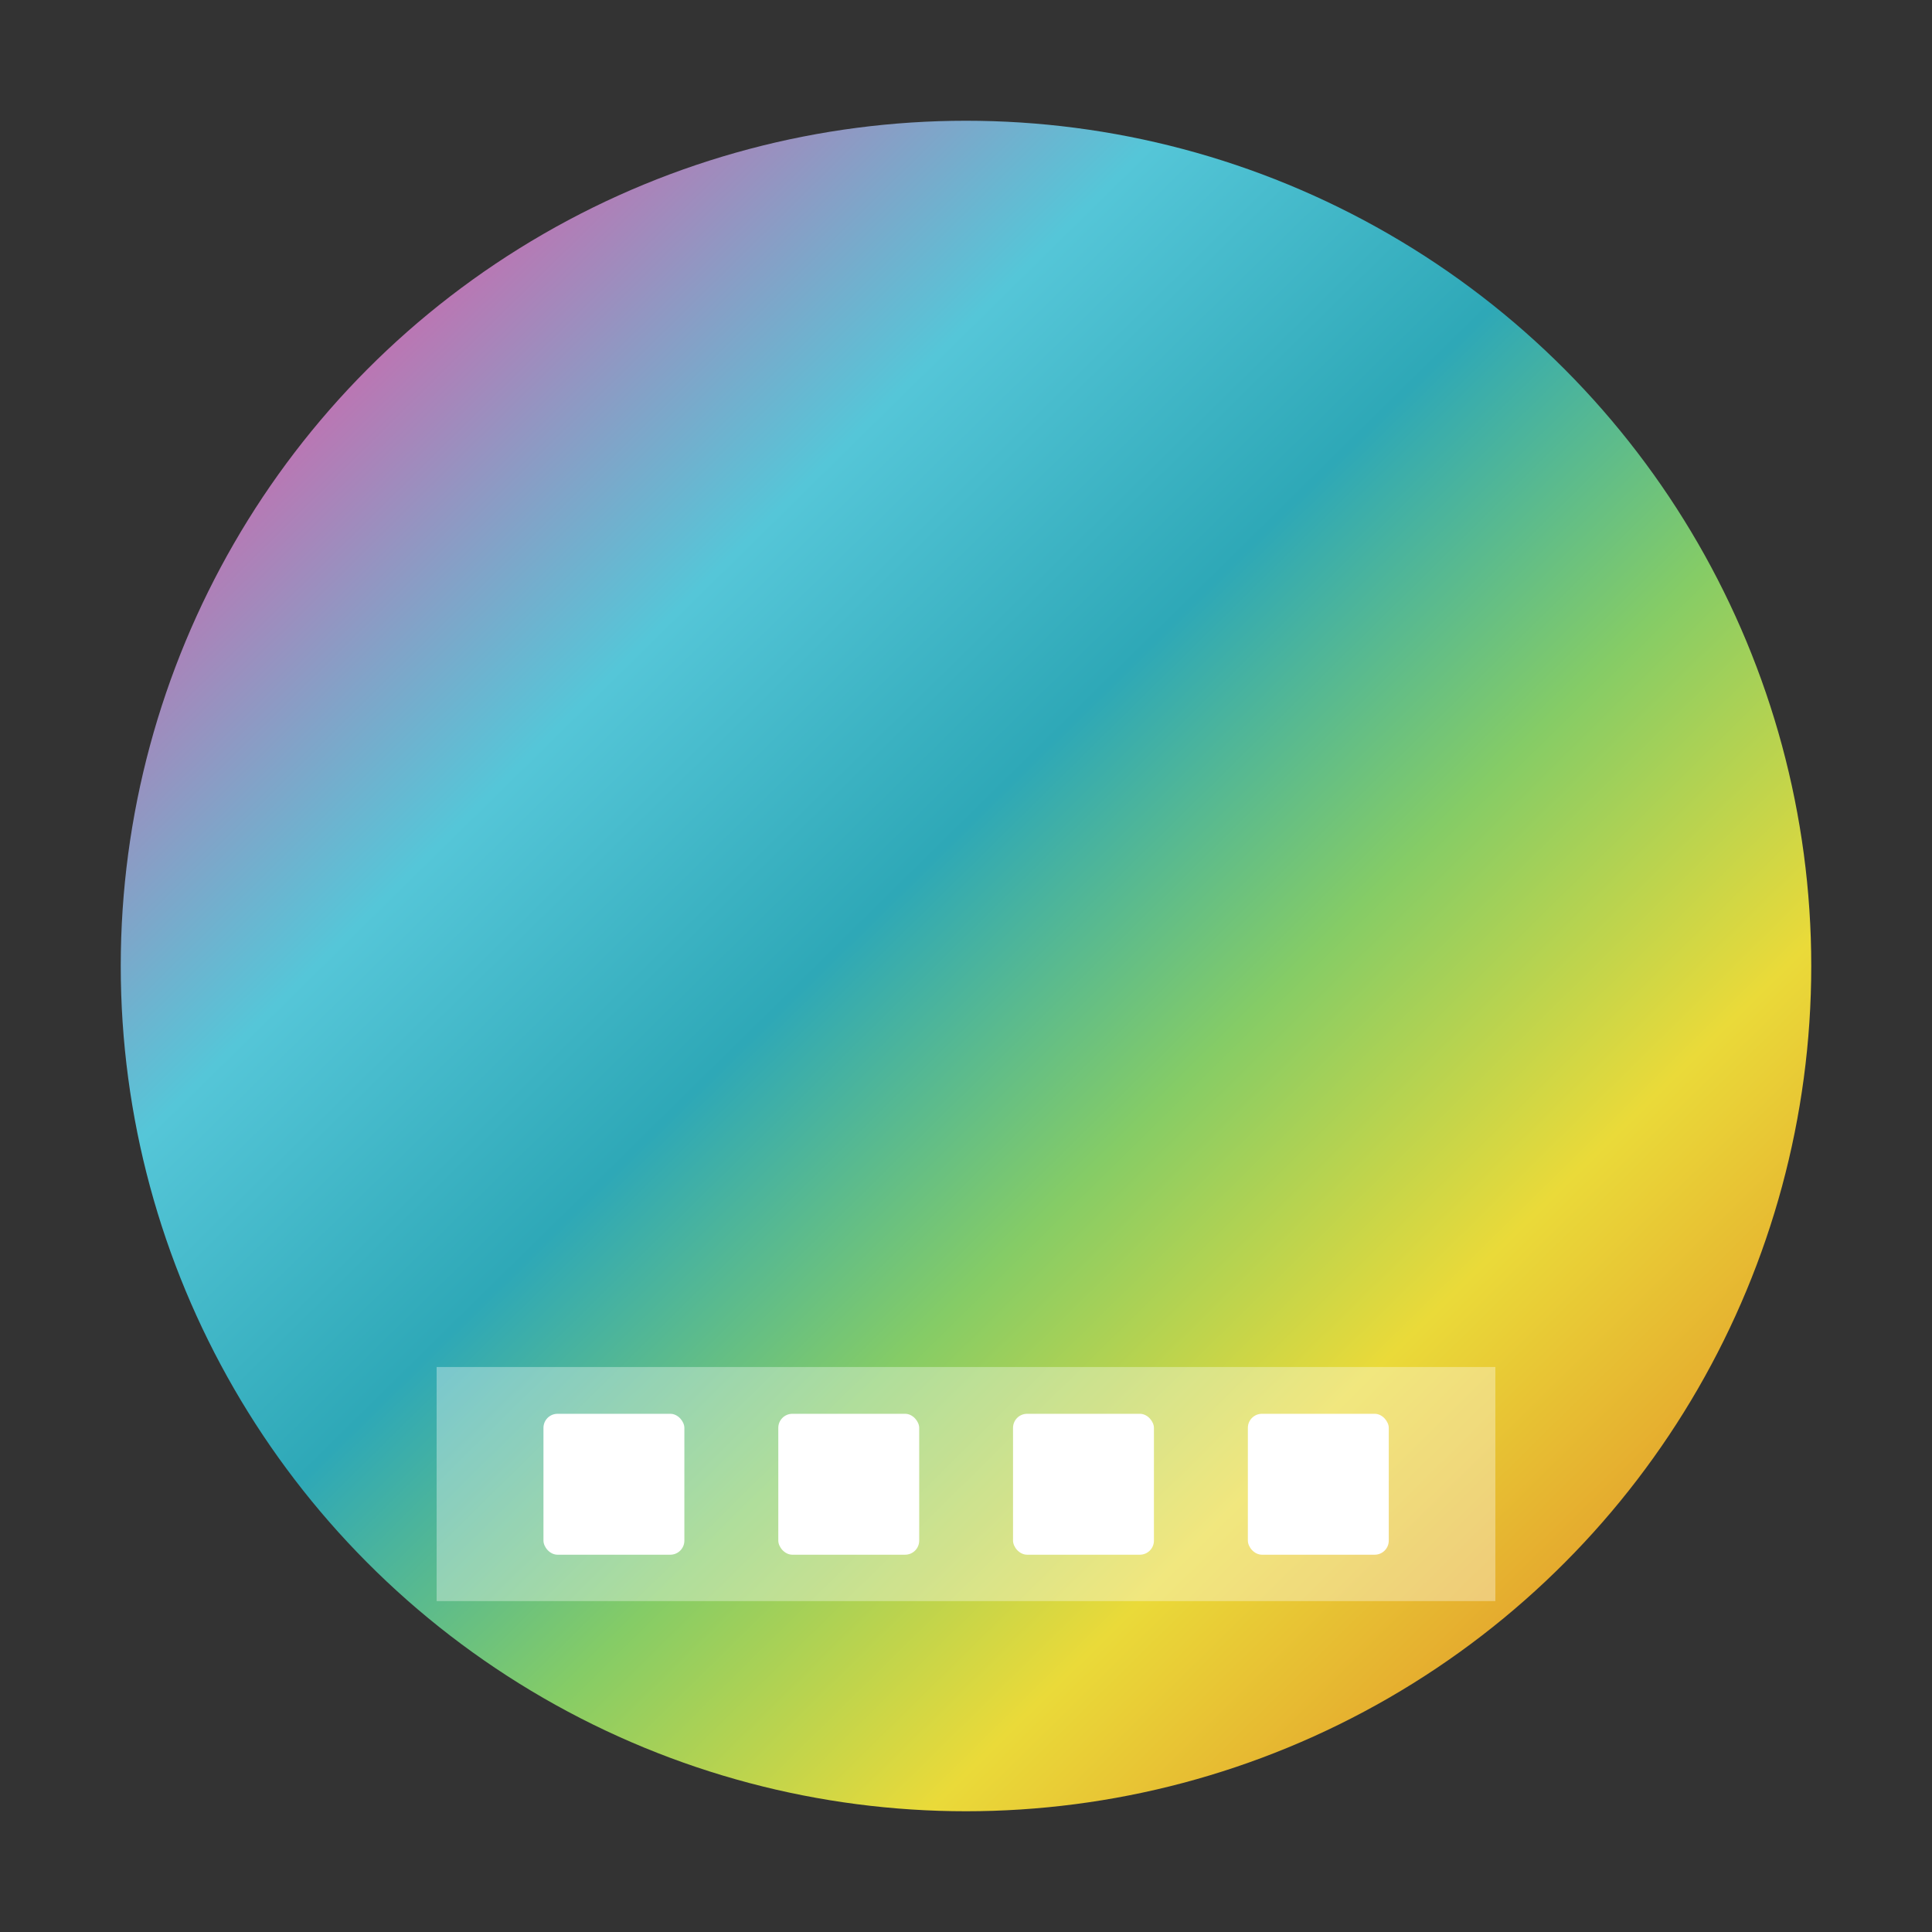 <?xml version="1.0" encoding="UTF-8" standalone="no"?>
<svg
   version="1.1"
   viewBox="0 0 32 32"
   id="svg1009"
   sodipodi:docname="preferences-desktop-display-color.svg"
   inkscape:version="1.2.1 (9c6d41e410, 2022-07-14)"
   width="32"
   height="32"
   xmlns:inkscape="http://www.inkscape.org/namespaces/inkscape"
   xmlns:sodipodi="http://sodipodi.sourceforge.net/DTD/sodipodi-0.dtd"
   xmlns:xlink="http://www.w3.org/1999/xlink"
   xmlns="http://www.w3.org/2000/svg"
   xmlns:svg="http://www.w3.org/2000/svg">
  <rect x="0" y="0" width="32" height="32" fill="#333333" stroke="none"/>
  <sodipodi:namedview
     id="namedview1011"
     pagecolor="#ffffff"
     bordercolor="#666666"
     borderopacity="1.0"
     inkscape:showpageshadow="2"
     inkscape:pageopacity="0.0"
     inkscape:pagecheckerboard="0"
     inkscape:deskcolor="#d1d1d1"
     showgrid="false"
     inkscape:zoom="10.727273"
     inkscape:cx="11"
     inkscape:cy="26.055084"
     inkscape:window-width="1920"
     inkscape:window-height="1000"
     inkscape:window-x="0"
     inkscape:window-y="0"
     inkscape:window-maximized="1"
     inkscape:current-layer="svg1009" />
  <defs
     id="defs965">
    <linearGradient
       id="linearGradient4338"
       x2="0"
       y1="538.798"
       y2="519.798"
       gradientTransform="matrix(0.625,0,0,0.789,-241.233,-408.368)"
       gradientUnits="userSpaceOnUse">
      <stop
         stop-color="#2a2c2f"
         offset="0"
         id="stop851" />
      <stop
         stop-color="#424649"
         offset="1"
         id="stop853" />
    </linearGradient>
    <linearGradient
       id="linearGradient4346"
       x2="0"
       y1="542.798"
       y2="538.798"
       gradientTransform="matrix(0.2,0,0,0.15,-70.514,-100.178)"
       gradientUnits="userSpaceOnUse">
      <stop
         stop-color="#c6cdd1"
         offset="0"
         id="stop856" />
      <stop
         stop-color="#e0e5e7"
         offset="1"
         id="stop858" />
    </linearGradient>
    <linearGradient
       id="linearGradient4173"
       x1="393.571"
       x2="410.571"
       y1="519.798"
       y2="536.798"
       gradientTransform="matrix(0.643,0,0,0.643,-246.225,-330.87)"
       gradientUnits="userSpaceOnUse">
      <stop
         offset="0"
         id="stop861" />
      <stop
         stop-opacity="0"
         offset="1"
         id="stop863" />
    </linearGradient>
    <linearGradient
       id="linearGradient4442"
       x1="8.273"
       x2="24.149"
       y1="24.302"
       y2="8.377"
       gradientUnits="userSpaceOnUse"
       xlink:href="#linearGradient4288" />
    <linearGradient
       id="linearGradient4288">
      <stop
         stop-color="#e81877"
         offset="0"
         id="stop867" />
      <stop
         stop-color="#dd1d8c"
         offset=".312"
         id="stop869" />
      <stop
         stop-color="#6d57b1"
         offset=".562"
         id="stop871" />
      <stop
         stop-color="#2a78c1"
         offset=".75"
         id="stop873" />
      <stop
         stop-color="#018dcb"
         offset="1"
         id="stop875" />
    </linearGradient>
    <clipPath
       id="clipPath4534-6">
      <rect
         x="8"
         y="8"
         width="32"
         height="32"
         rx="16"
         id="rect878" />
    </clipPath>
    <linearGradient
       id="linearGradient4444"
       x1="8.385"
       x2="24"
       y1="24.353"
       y2="8"
       gradientTransform="matrix(1,0,0,-1,384.571,547.798)"
       gradientUnits="userSpaceOnUse"
       xlink:href="#linearGradient4300" />
    <linearGradient
       id="linearGradient4300">
      <stop
         stop-color="#e51561"
         offset="0"
         id="stop882" />
      <stop
         stop-color="#e4156c"
         offset=".312"
         id="stop884" />
      <stop
         stop-color="#e71e2c"
         offset=".562"
         id="stop886" />
      <stop
         stop-color="#e8301e"
         offset=".75"
         id="stop888" />
      <stop
         stop-color="#e6320e"
         offset="1"
         id="stop890" />
    </linearGradient>
    <clipPath
       id="clipPath4584-3">
      <rect
         x="392.571"
         y="507.798"
         width="32"
         height="32"
         rx="16"
         id="rect893" />
    </clipPath>
    <linearGradient
       id="linearGradient4446"
       x1="8.125"
       x2="23.775"
       y1="24.159"
       y2="8.481"
       gradientTransform="matrix(-1,0,0,1,432.571,499.798)"
       gradientUnits="userSpaceOnUse"
       xlink:href="#linearGradient4328" />
    <linearGradient
       id="linearGradient4328">
      <stop
         stop-color="#bec900"
         offset="0"
         id="stop897" />
      <stop
         stop-color="#9ec80a"
         offset=".312"
         id="stop899" />
      <stop
         stop-color="#71b93d"
         offset=".562"
         id="stop901" />
      <stop
         stop-color="#35a48f"
         offset=".75"
         id="stop903" />
      <stop
         stop-color="#018fca"
         offset="1"
         id="stop905" />
    </linearGradient>
    <clipPath
       id="clipPath4550-1">
      <rect
         x="392.571"
         y="507.798"
         width="32"
         height="32"
         rx="16"
         id="rect908" />
    </clipPath>
    <linearGradient
       id="linearGradient4448"
       x1="8.233"
       x2="24"
       y1="24.063"
       y2="8"
       gradientTransform="rotate(180,216.286,273.899)"
       gradientUnits="userSpaceOnUse"
       xlink:href="#linearGradient4316" />
    <linearGradient
       id="linearGradient4316">
      <stop
         stop-color="#c1cc00"
         offset="0"
         id="stop912" />
      <stop
         stop-color="#dfcd00"
         offset=".312"
         id="stop914" />
      <stop
         stop-color="#f0cc00"
         offset=".562"
         id="stop916" />
      <stop
         stop-color="#fd8c08"
         offset=".75"
         id="stop918" />
      <stop
         stop-color="#f25c13"
         offset="1"
         id="stop920" />
    </linearGradient>
    <clipPath
       id="clipPath4568-1">
      <rect
         x="392.571"
         y="507.798"
         width="32"
         height="32"
         rx="16"
         id="rect923" />
    </clipPath>
    <linearGradient
       id="linearGradient4430"
       x1="8.255"
       x2="24.093"
       y1="24.161"
       y2="8.402"
       gradientUnits="userSpaceOnUse"
       xlink:href="#linearGradient4288" />
    <clipPath
       id="clipPath4528-10">
      <rect
         x="8"
         y="8"
         width="32"
         height="32"
         rx="16"
         id="rect927" />
    </clipPath>
    <filter
       id="filter4390-0"
       x="-0.083"
       y="-0.077"
       width="1.167"
       height="1.154"
       color-interpolation-filters="sRGB">
      <feGaussianBlur
         stdDeviation="0.4"
         id="feGaussianBlur930" />
    </filter>
    <linearGradient
       id="linearGradient4432"
       x1="7.49"
       x2="24"
       y1="23.598"
       y2="8"
       gradientTransform="matrix(1,0,0,-1,384.571,547.798)"
       gradientUnits="userSpaceOnUse"
       xlink:href="#linearGradient4300" />
    <clipPath
       id="clipPath4578-4">
      <rect
         x="392.571"
         y="507.798"
         width="32"
         height="32"
         rx="16"
         id="rect934" />
    </clipPath>
    <linearGradient
       id="linearGradient4434"
       x1="8.371"
       x2="24"
       y1="24.121"
       y2="8"
       gradientTransform="rotate(180,216.286,273.899)"
       gradientUnits="userSpaceOnUse"
       xlink:href="#linearGradient4316" />
    <clipPath
       id="clipPath4562-1">
      <rect
         x="392.571"
         y="507.798"
         width="32"
         height="32"
         rx="16"
         id="rect938" />
    </clipPath>
    <linearGradient
       id="linearGradient4436"
       x1="8.394"
       x2="24.139"
       y1="24.08"
       y2="8.362"
       gradientTransform="matrix(-1,0,0,1,432.571,499.798)"
       gradientUnits="userSpaceOnUse"
       xlink:href="#linearGradient4328" />
    <clipPath
       id="clipPath4544-4">
      <rect
         x="392.571"
         y="507.798"
         width="32"
         height="32"
         rx="16"
         id="rect942" />
    </clipPath>
    <linearGradient
       id="linearGradient4383"
       x1="8.457"
       x2="24.105"
       y1="23.998"
       y2="8.236"
       gradientUnits="userSpaceOnUse"
       xlink:href="#linearGradient4288" />
    <linearGradient
       id="linearGradient4278"
       x1="8"
       x2="24"
       y1="24"
       y2="8"
       gradientTransform="matrix(1,0,0,-1,384.571,547.798)"
       gradientUnits="userSpaceOnUse"
       xlink:href="#linearGradient4300" />
    <linearGradient
       id="linearGradient4487"
       x1="8"
       x2="24"
       y1="24"
       y2="8"
       gradientTransform="rotate(180,216.286,273.899)"
       gradientUnits="userSpaceOnUse"
       xlink:href="#linearGradient4316" />
    <linearGradient
       id="linearGradient4389"
       x1="8.192"
       x2="24.062"
       y1="24.135"
       y2="8.233"
       gradientTransform="matrix(-1,0,0,1,432.571,499.798)"
       gradientUnits="userSpaceOnUse"
       xlink:href="#linearGradient4328" />
    <linearGradient
       id="linearGradient4454"
       x1="8.059"
       x2="23.775"
       y1="23.328"
       y2="8.372"
       gradientUnits="userSpaceOnUse"
       xlink:href="#linearGradient4288" />
    <clipPath
       id="clipPath4528-1-3">
      <rect
         x="8"
         y="8"
         width="32"
         height="32"
         rx="16"
         id="rect950" />
    </clipPath>
    <linearGradient
       id="linearGradient4420"
       x1="8.323"
       x2="23.943"
       y1="23.961"
       y2="8.255"
       gradientTransform="matrix(1,0,0,-1,384.571,547.798)"
       gradientUnits="userSpaceOnUse"
       xlink:href="#linearGradient4300" />
    <clipPath
       id="clipPath4578-8-5">
      <rect
         x="392.571"
         y="507.798"
         width="32"
         height="32"
         rx="16"
         id="rect954" />
    </clipPath>
    <linearGradient
       id="linearGradient4422"
       x1="8"
       x2="24.272"
       y1="24"
       y2="8.385"
       gradientTransform="rotate(180,216.286,273.899)"
       gradientUnits="userSpaceOnUse"
       xlink:href="#linearGradient4316" />
    <clipPath
       id="clipPath4562-8-9">
      <rect
         x="392.571"
         y="507.798"
         width="32"
         height="32"
         rx="16"
         id="rect958" />
    </clipPath>
    <linearGradient
       id="linearGradient4424"
       x1="8"
       x2="24.042"
       y1="24"
       y2="8.469"
       gradientTransform="matrix(-1,0,0,1,432.571,499.798)"
       gradientUnits="userSpaceOnUse"
       xlink:href="#linearGradient4328" />
    <clipPath
       id="clipPath4544-1-9">
      <rect
         x="392.571"
         y="507.798"
         width="32"
         height="32"
         rx="16"
         id="rect962" />
    </clipPath>
    <linearGradient
       inkscape:collect="always"
       xlink:href="#linearGradient869"
       id="linearGradient871"
       x1="-17.382"
       y1="2.071"
       x2="-5.212"
       y2="14.432"
       gradientUnits="userSpaceOnUse"
       gradientTransform="matrix(1.764,0,0,1.764,35.816,1.067)" />
    <linearGradient
       inkscape:collect="always"
       id="linearGradient869">
      <stop
         style="stop-color:#d462aa;stop-opacity:1"
         offset="0"
         id="stop865" />
      <stop
         style="stop-color:#55c6d8;stop-opacity:1"
         offset="0.264"
         id="stop879" />
      <stop
         style="stop-color:#2ea8b7;stop-opacity:1"
         offset="0.457"
         id="stop877" />
      <stop
         style="stop-color:#85cc66;stop-opacity:1"
         offset="0.638"
         id="stop875-3" />
      <stop
         style="stop-color:#eada39;stop-opacity:1"
         offset="0.823"
         id="stop873-6" />
      <stop
         style="stop-color:#e4a12c;stop-opacity:1"
         offset="1"
         id="stop867-7" />
    </linearGradient>
  </defs>
  <circle
     style="fill:url(#linearGradient871);fill-opacity:1;stroke-width:1.644;stroke-linecap:round"
     id="path863"
     cx="16"
     cy="16"
     r="14" />
  <g
     id="g954"
     transform="matrix(1.764,0,0,1.764,1.067,0.074)">
    <rect
       x="4.498"
       y="13.233"
       width="1.323"
       height="1.323"
       ry="0.132"
       style="fill:#ffffff;paint-order:stroke markers fill"
       id="rect33" />
    <rect
       x="6.703"
       y="13.233"
       width="1.323"
       height="1.323"
       ry="0.132"
       style="fill:#ffffff;paint-order:stroke markers fill"
       id="rect35-7" />
    <rect
       x="8.907"
       y="13.233"
       width="1.323"
       height="1.323"
       ry="0.132"
       style="fill:#ffffff;paint-order:stroke markers fill"
       id="rect37-5" />
    <rect
       x="11.112"
       y="13.233"
       width="1.323"
       height="1.323"
       ry="0.132"
       style="fill:#ffffff;paint-order:stroke markers fill"
       id="rect39" />
  </g>
  <rect
     x="7.232"
     y="22.642"
     width="17.536"
     height="3.877"
     rx="0"
     ry="1.212"
     fill="#ffffff"
     opacity="0.35"
     id="rect948"
     style="stroke-width:1.175" />
</svg>
